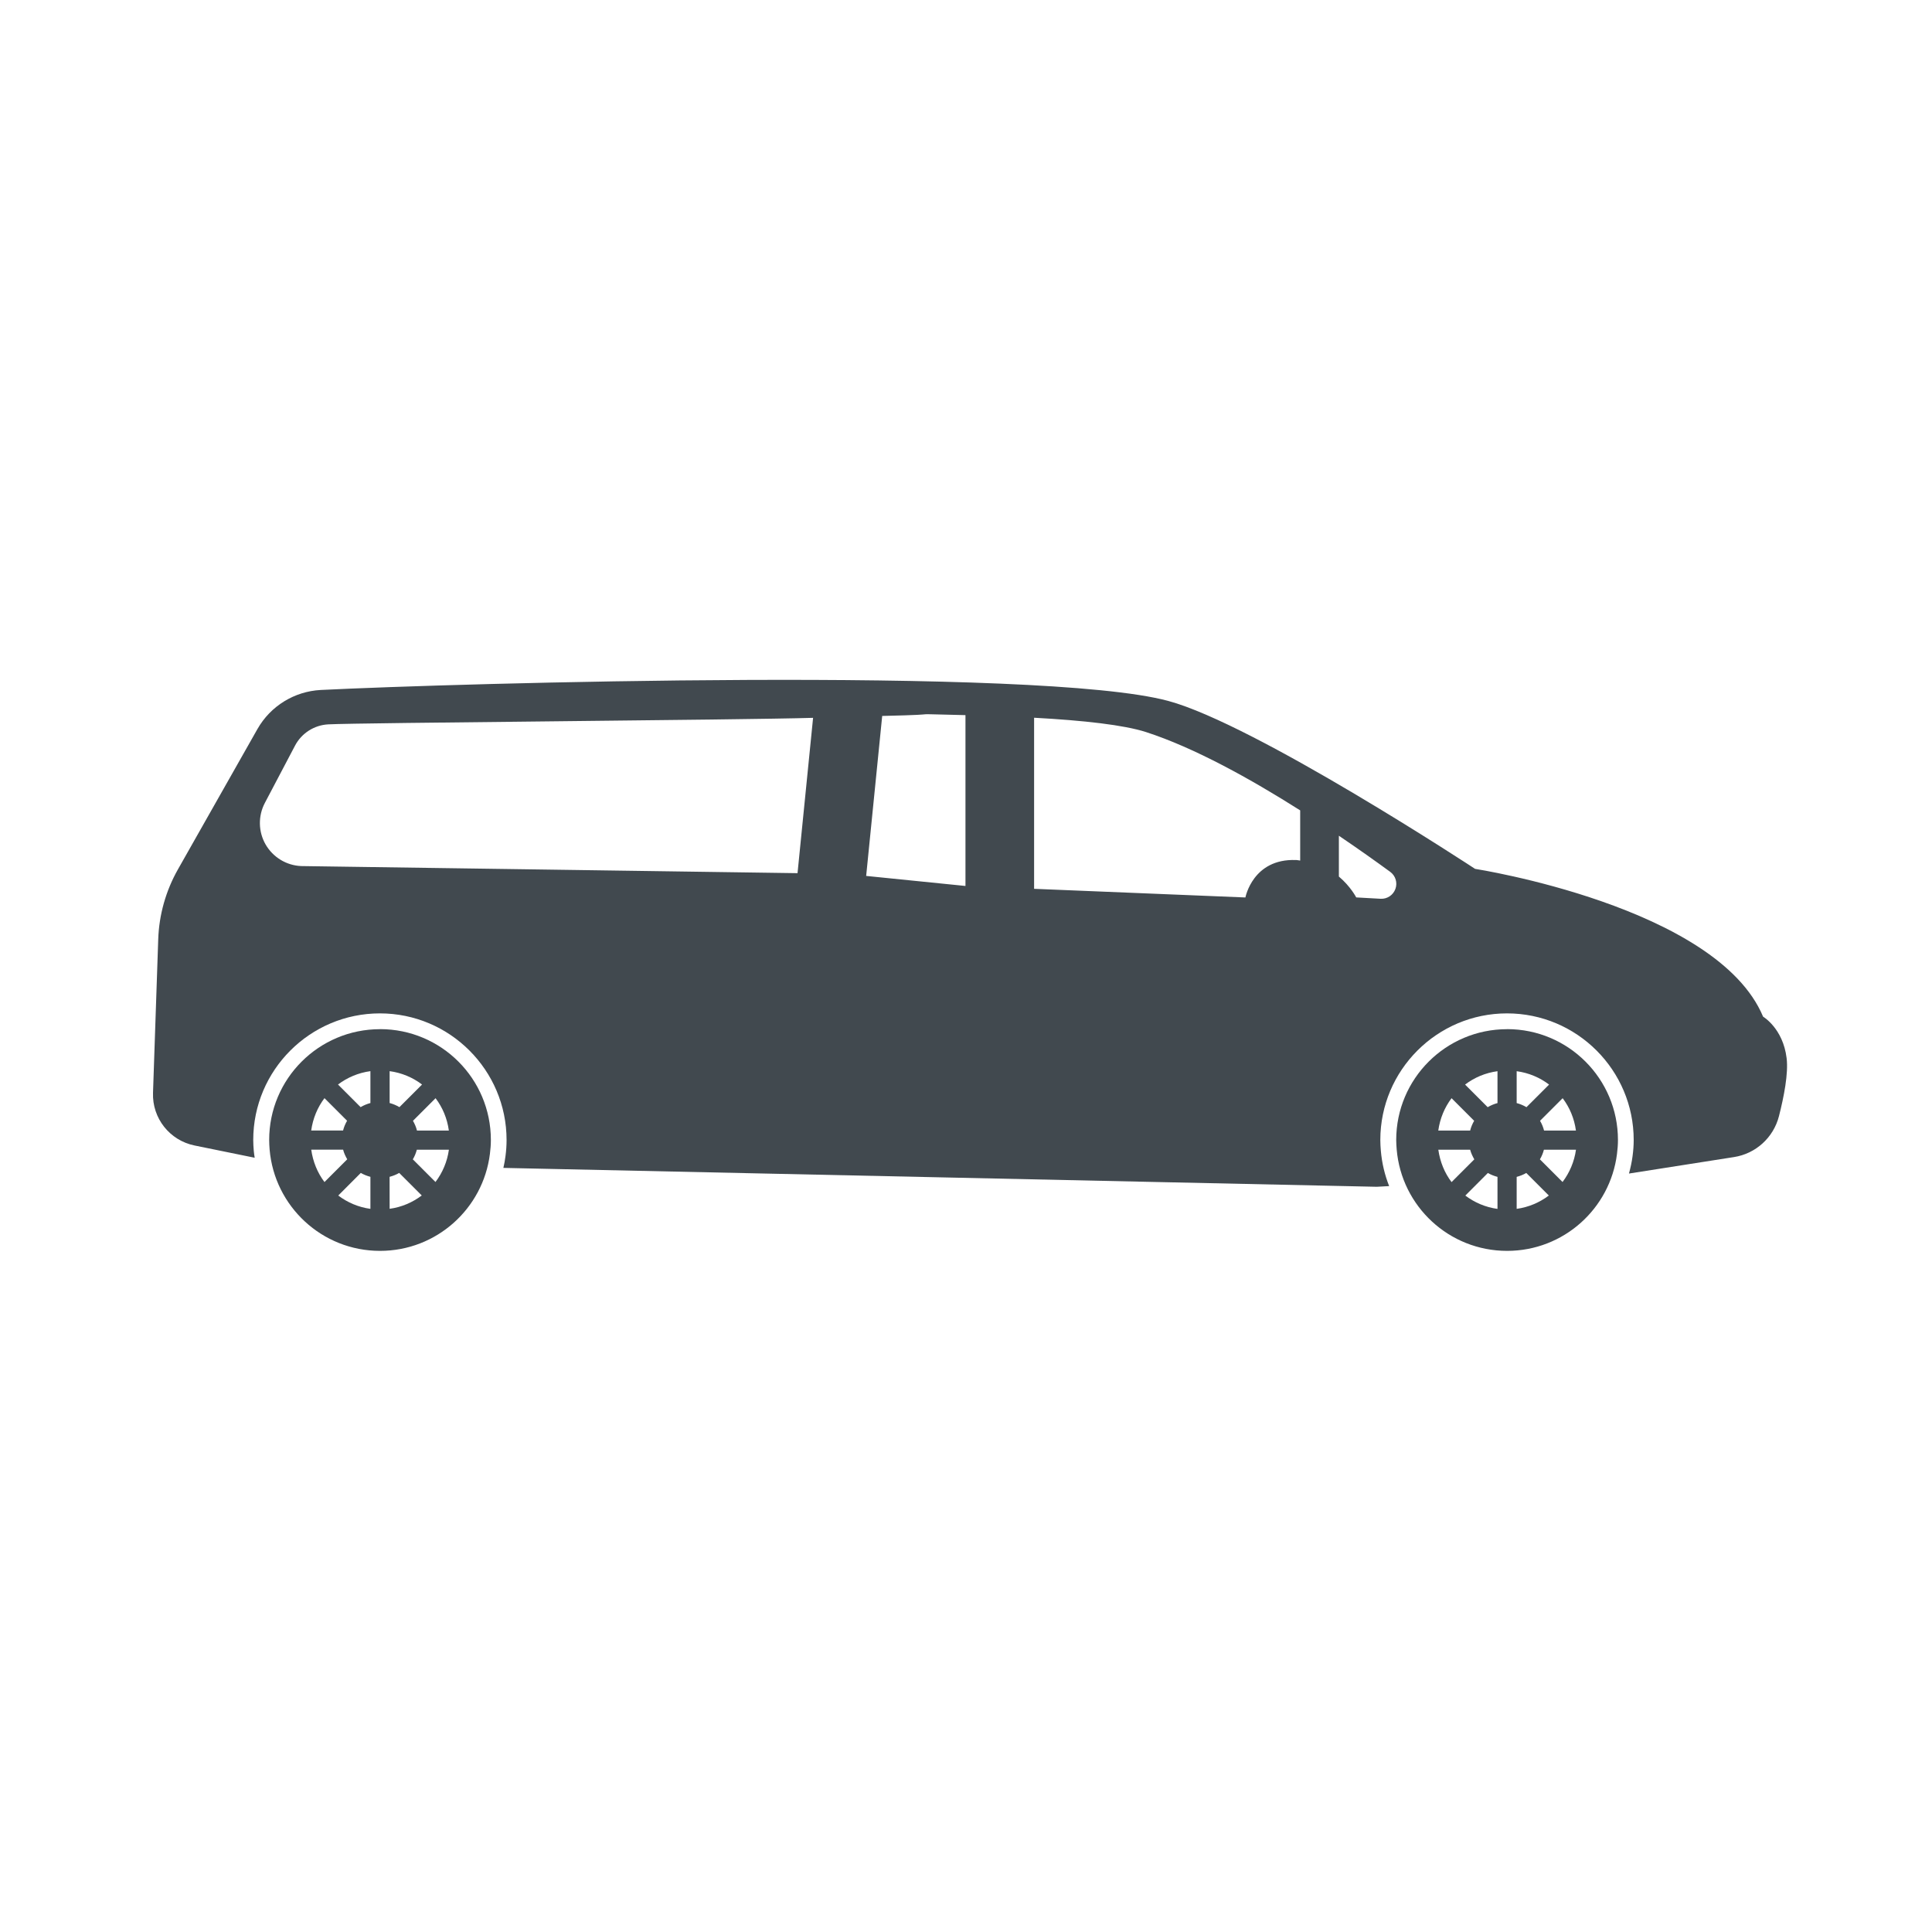 <svg height="40" viewBox="0 0 40 40" width="40" xmlns="http://www.w3.org/2000/svg"><g fill="#41494f" transform="matrix(-1 0 0 1 37 14)"><path d="m5.797 7.307c-1.267 0-2.295 1.027-2.295 2.295 0 .098.008.195.02.289.142 1.132 1.106 2.007 2.275 2.007 1.202 0 2.186-.923 2.286-2.099.005-.065.01-.13.01-.196 0-1.268-1.027-2.295-2.296-2.295zm-1.15 1.43.468.468c-.037.063-.065.13-.083.202h-.66c.034-.25.13-.478.275-.67zm-.277 1.067h.665c.019.071.046.138.083.199l-.469.469c-.144-.191-.243-.419-.278-.668zm.563.948.467-.467c.061.036.129.062.199.081v.662c-.248-.034-.475-.132-.666-.276zm.666-1.914c-.072.019-.14.048-.203.085l-.468-.468c.192-.146.42-.243.671-.277zm.397-.66c.251.034.479.131.671.277l-.468.468c-.063-.037-.131-.066-.203-.085zm0 2.85v-.662c.071-.019.138-.045.199-.081l.467.468c-.191.144-.417.242-.666.276zm.951-.554-.471-.471c.036-.062.067-.128.086-.199h.659c-.035.249-.129.479-.274.67zm-.385-1.067c-.018-.072-.046-.139-.083-.202l.468-.468c.145.192.24.42.275.67z"/><path d="m29.132 7.307c-1.268 0-2.295 1.027-2.295 2.295 0 .098.008.195.02.289.142 1.132 1.106 2.007 2.275 2.007 1.202 0 2.186-.923 2.286-2.099.005-.065.009-.13.009-.196.001-1.268-1.027-2.295-2.295-2.295zm-1.15 1.43.468.468c-.036.063-.065.13-.083.202h-.66c.034-.25.13-.478.275-.67zm-.277 1.067h.665c.019.071.046.138.083.199l-.469.469c-.145-.191-.243-.419-.278-.668zm1.228 1.223c-.248-.034-.474-.132-.665-.276l.467-.467c.061.036.129.062.199.081zm-.203-2.105-.468-.468c.192-.146.42-.243.671-.277l0.0.66c-.072.019-.14.048-.203.085zm.601-.745c.25.034.478.131.671.277l-.468.468c-.063-.037-.131-.066-.203-.085zm0 2.85v-.662c.07-.019.138-.045.199-.081l.467.468c-.191.144-.417.242-.666.276zm.951-.554-.471-.471c.036-.062.067-.128.085-.199h.66c-.035.249-.129.479-.274.67zm-.385-1.067c-.018-.072-.046-.139-.083-.202l.468-.468c.145.192.24.42.275.67z"/><path d="m33.724 5.446c-.017-.507-.157-1.002-.406-1.443l-1.648-2.909c-.27-.476-.765-.781-1.312-.809-2.763-.138-14.876-.491-17.542.226-1.804.485-6.356 3.478-6.356 3.478s-5.008.776-5.963 3.06c0 0-.412.241-.487.858-.039.318.056.8.159 1.204.114.442.48.775.931.845l2.174.341c-.032-.119-.059-.239-.075-.364-.014-.107-.023-.217-.023-.33 0-1.446 1.176-2.622 2.623-2.622 1.447 0 2.623 1.176 2.623 2.622 0 .076-.005.15-.011.223-.022.256-.081.501-.172.731l.256.014 18.083-.391c-.019-.081-.033-.163-.044-.247-.014-.107-.022-.217-.022-.33 0-1.446 1.176-2.622 2.622-2.622 1.447 0 2.623 1.176 2.623 2.622 0 .076-.005.15-.011.223-.004.049-.012.096-.019.144l1.246-.254c.514-.105.878-.565.859-1.09zm-14.989-4.623.332 3.312-2.056.208v-3.537c1.489-.034.152-.019 1.725.017zm-9.814 3.757-.504.028c-.137.008-.262-.076-.308-.205-.046-.129-.002-.272.109-.353.296-.216.658-.474 1.062-.747v.845c-.246.208-.359.432-.359.432zm1.248-.775c-.032.001-.058.009-.088.012v-1.039c1.027-.651 2.19-1.297 3.191-1.621.455-.147 1.286-.241 2.318-.297v3.542l-4.375.179s-.152-.809-1.046-.775zm21.332-.321c-.153.265-.431.434-.736.447l-10.277.147-.322-3.216c1.487.045 9.408.101 10.037.135.291.015.554.183.689.441l.624 1.185c.143.271.137.597-.015.861z"/></g></svg>